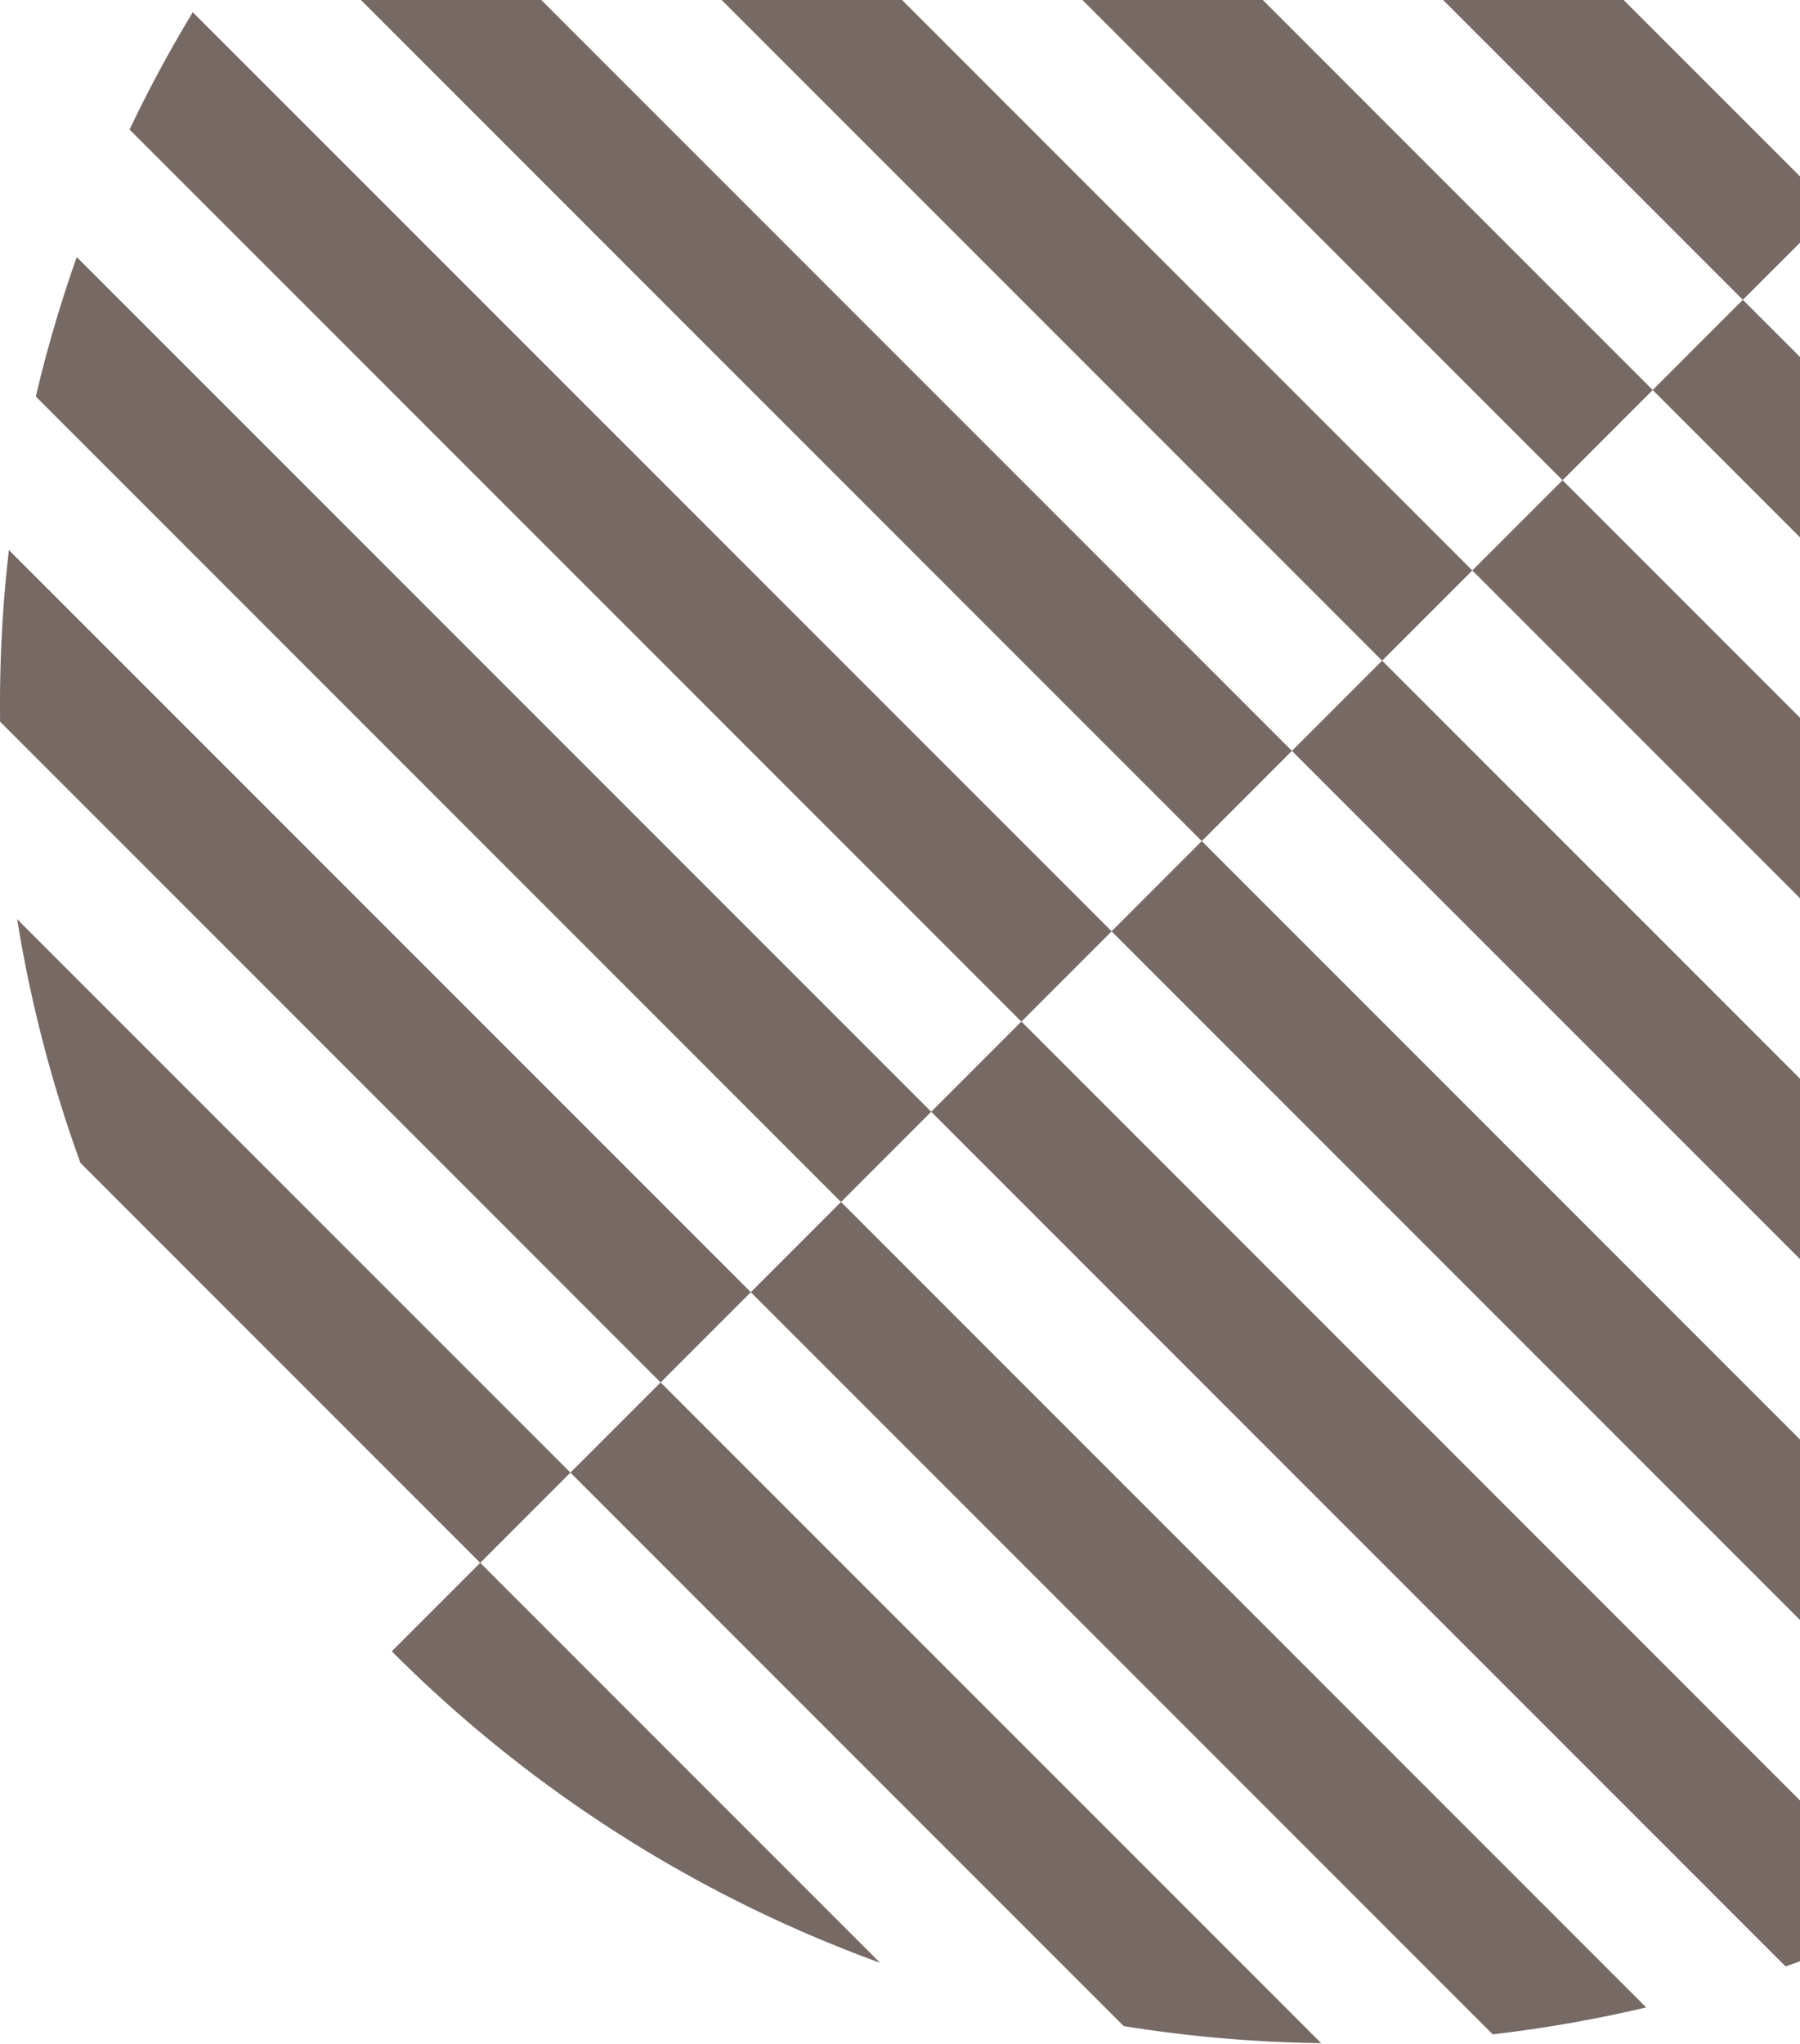 <svg xmlns="http://www.w3.org/2000/svg" width="1228" height="1394" viewBox="0 0 1228 1394" preserveAspectRatio="xMinYMid" aria-hidden="true" focusable="false"><path d="M881.39,512.11,236.7-132.58Q207-99.91,181.09-65.14L819.87,573.64Zm-123,123.06L131.52,8.35a903.12,903.12,0,0,0-43.11,80l608.4,608.4ZM635.28,758.23,52.37,175.32a908.72,908.72,0,0,0-27.94,95.11L573.75,819.76ZM512.22,881.29,6.07,375.13a917.72,917.72,0,0,0-6,117.07L450.69,942.82ZM389.16,1004.34,11.7,626.88A911.39,911.39,0,0,0,54.89,793.13l272.74,272.75ZM1373.62,19.88,921.79-431.95A917.43,917.43,0,0,0,805-425.7L1312.1,81.41Zm-123,123.06L700.5-407.13A911.38,911.38,0,0,0,605.57-379L1189,204.47ZM1127.51,266,518.69-342.82a906.1,906.1,0,0,0-79.82,43.24L1066,327.53ZM1004.45,389.06,365.51-249.89q-34.67,26-67.32,55.74L942.92,450.58ZM758.34,635.17,1385.16,1262q37.65-22.82,73.48-49.57L819.87,573.64ZM635.28,758.23l582.91,582.91a909,909,0,0,0,87-36L696.81,696.7ZM512.22,881.29l506.15,506.15a916.39,916.39,0,0,0,104.7-18.36L573.75,819.76ZM389.16,1004.34l377.47,377.47a916.5,916.5,0,0,0,134.68,11.63L450.69,942.82ZM267.29,1126.21a909.25,909.25,0,0,0,333.09,212.41L327.63,1065.87ZM1127.51,266l608.82,608.82a906.56,906.56,0,0,0,36.17-86.89L1189,204.47ZM1004.45,389.06l639,638.94q26.82-35.71,49.69-73.36L1066,327.53ZM881.39,512.11l644.69,644.69q16.34-14.83,32.13-30.59,15.18-15.17,29.45-30.89L942.92,450.58Z" fill="#776964"/></svg>
